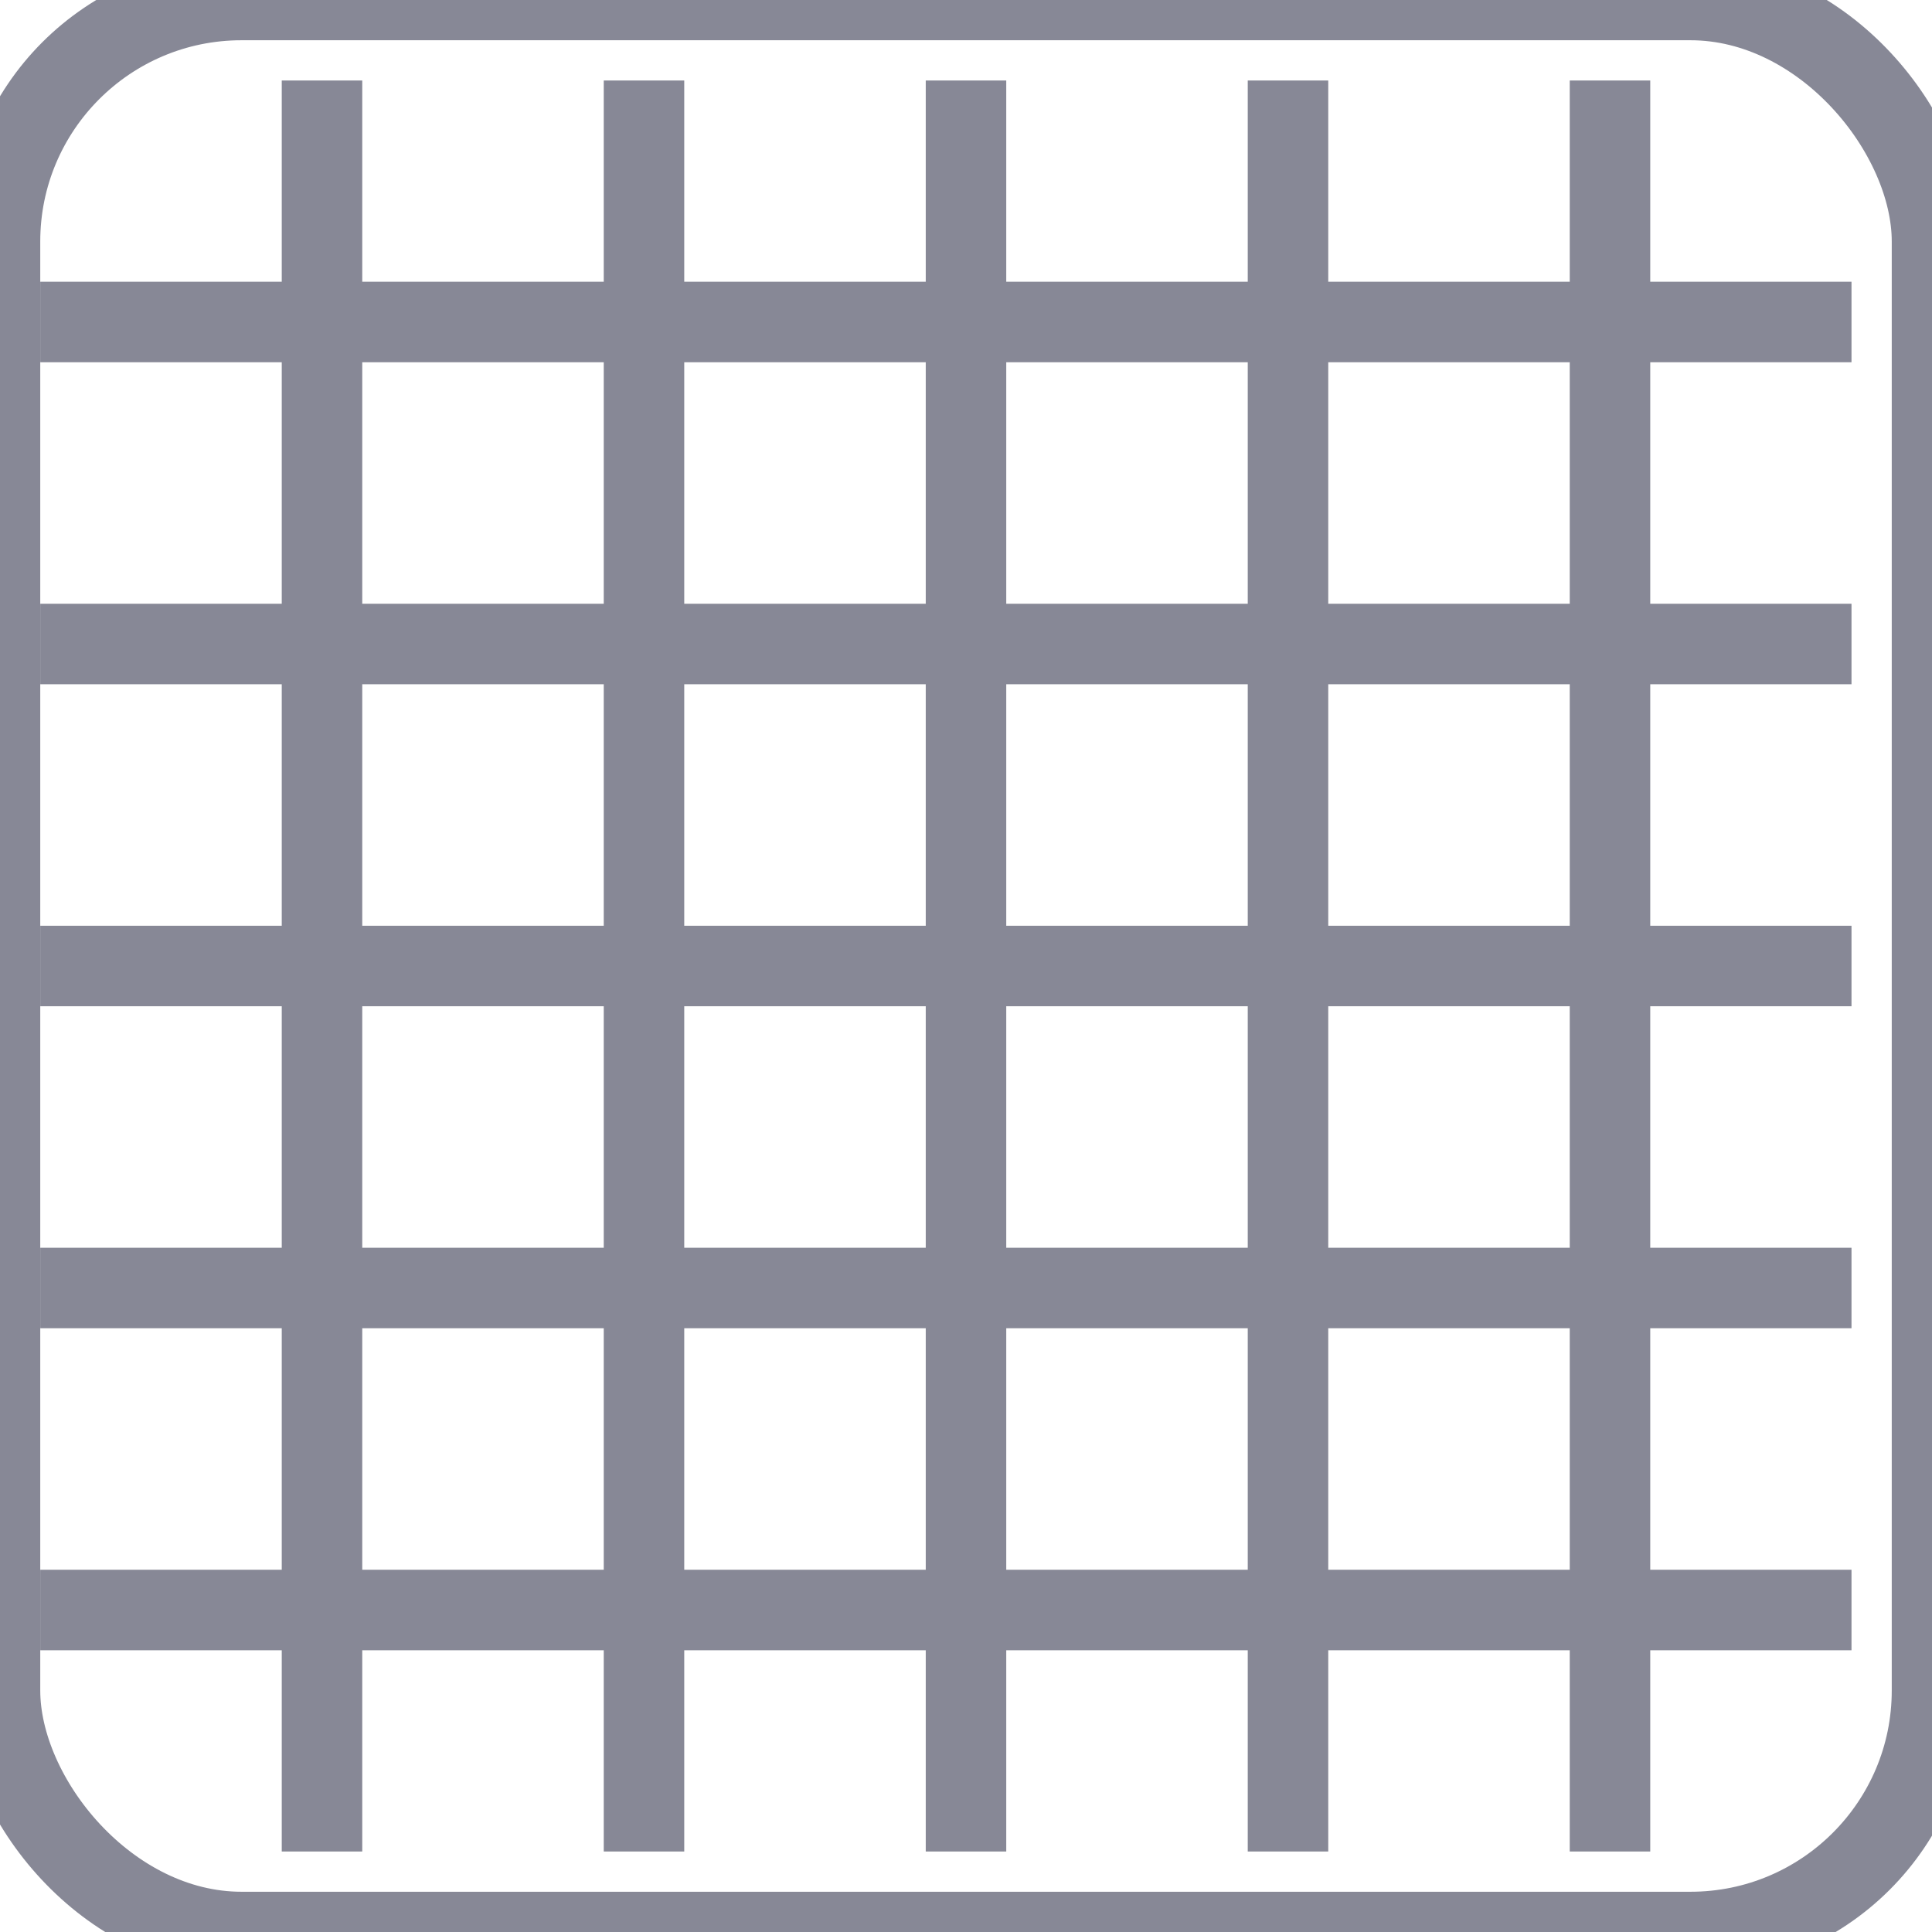 <?xml version="1.0" encoding="UTF-8" standalone="no"?>
<svg width="24px" height="24px" viewBox="0 0 24 24" version="1.1" xmlns="http://www.w3.org/2000/svg" xmlns:xlink="http://www.w3.org/1999/xlink" xmlns:sketch="http://www.bohemiancoding.com/sketch/ns">
    <!-- Generator: Sketch 3.3.3 (12081) - http://www.bohemiancoding.com/sketch -->
    <title>60%</title>
    <desc>Created with Sketch.</desc>
    <defs></defs>
    <g id="Icons" stroke="none" stroke-width="1" fill="none" fill-rule="evenodd" sketch:type="MSPage">
        <g id="60%" sketch:type="MSArtboardGroup" stroke="#878896">
            <rect id="Rectangle-1" sketch:type="MSShapeGroup" x="0" y="0" width="24" height="24" rx="3"></rect>
            <path d="M12,1.5 L12,22.5" id="Line" stroke-linecap="square" sketch:type="MSShapeGroup"></path>
            <path d="M16,1.5 L16,22.5" id="Line-Copy-4" stroke-linecap="square" sketch:type="MSShapeGroup"></path>
            <path d="M20,1.5 L20,22.5" id="Line-Copy-5" stroke-linecap="square" sketch:type="MSShapeGroup"></path>
            <path d="M8,1.5 L8,22.5" id="Line-Copy-2" stroke-linecap="square" sketch:type="MSShapeGroup"></path>
            <path d="M22.5,12 L1,12" id="Line-Copy" stroke-linecap="square" sketch:type="MSShapeGroup"></path>
            <path d="M22.5,16 L1,16" id="Line-Copy-8" stroke-linecap="square" sketch:type="MSShapeGroup"></path>
            <path d="M22.5,20 L1,20" id="Line-Copy-9" stroke-linecap="square" sketch:type="MSShapeGroup"></path>
            <path d="M22.5,8 L1,8" id="Line-Copy-6" stroke-linecap="square" sketch:type="MSShapeGroup"></path>
            <path d="M22.5,4 L1,4" id="Line-Copy-7" stroke-linecap="square" sketch:type="MSShapeGroup"></path>
            <path d="M4,1.5 L4,22.5" id="Line-Copy-3" stroke-linecap="square" sketch:type="MSShapeGroup"></path>
        </g>
    </g>
</svg>